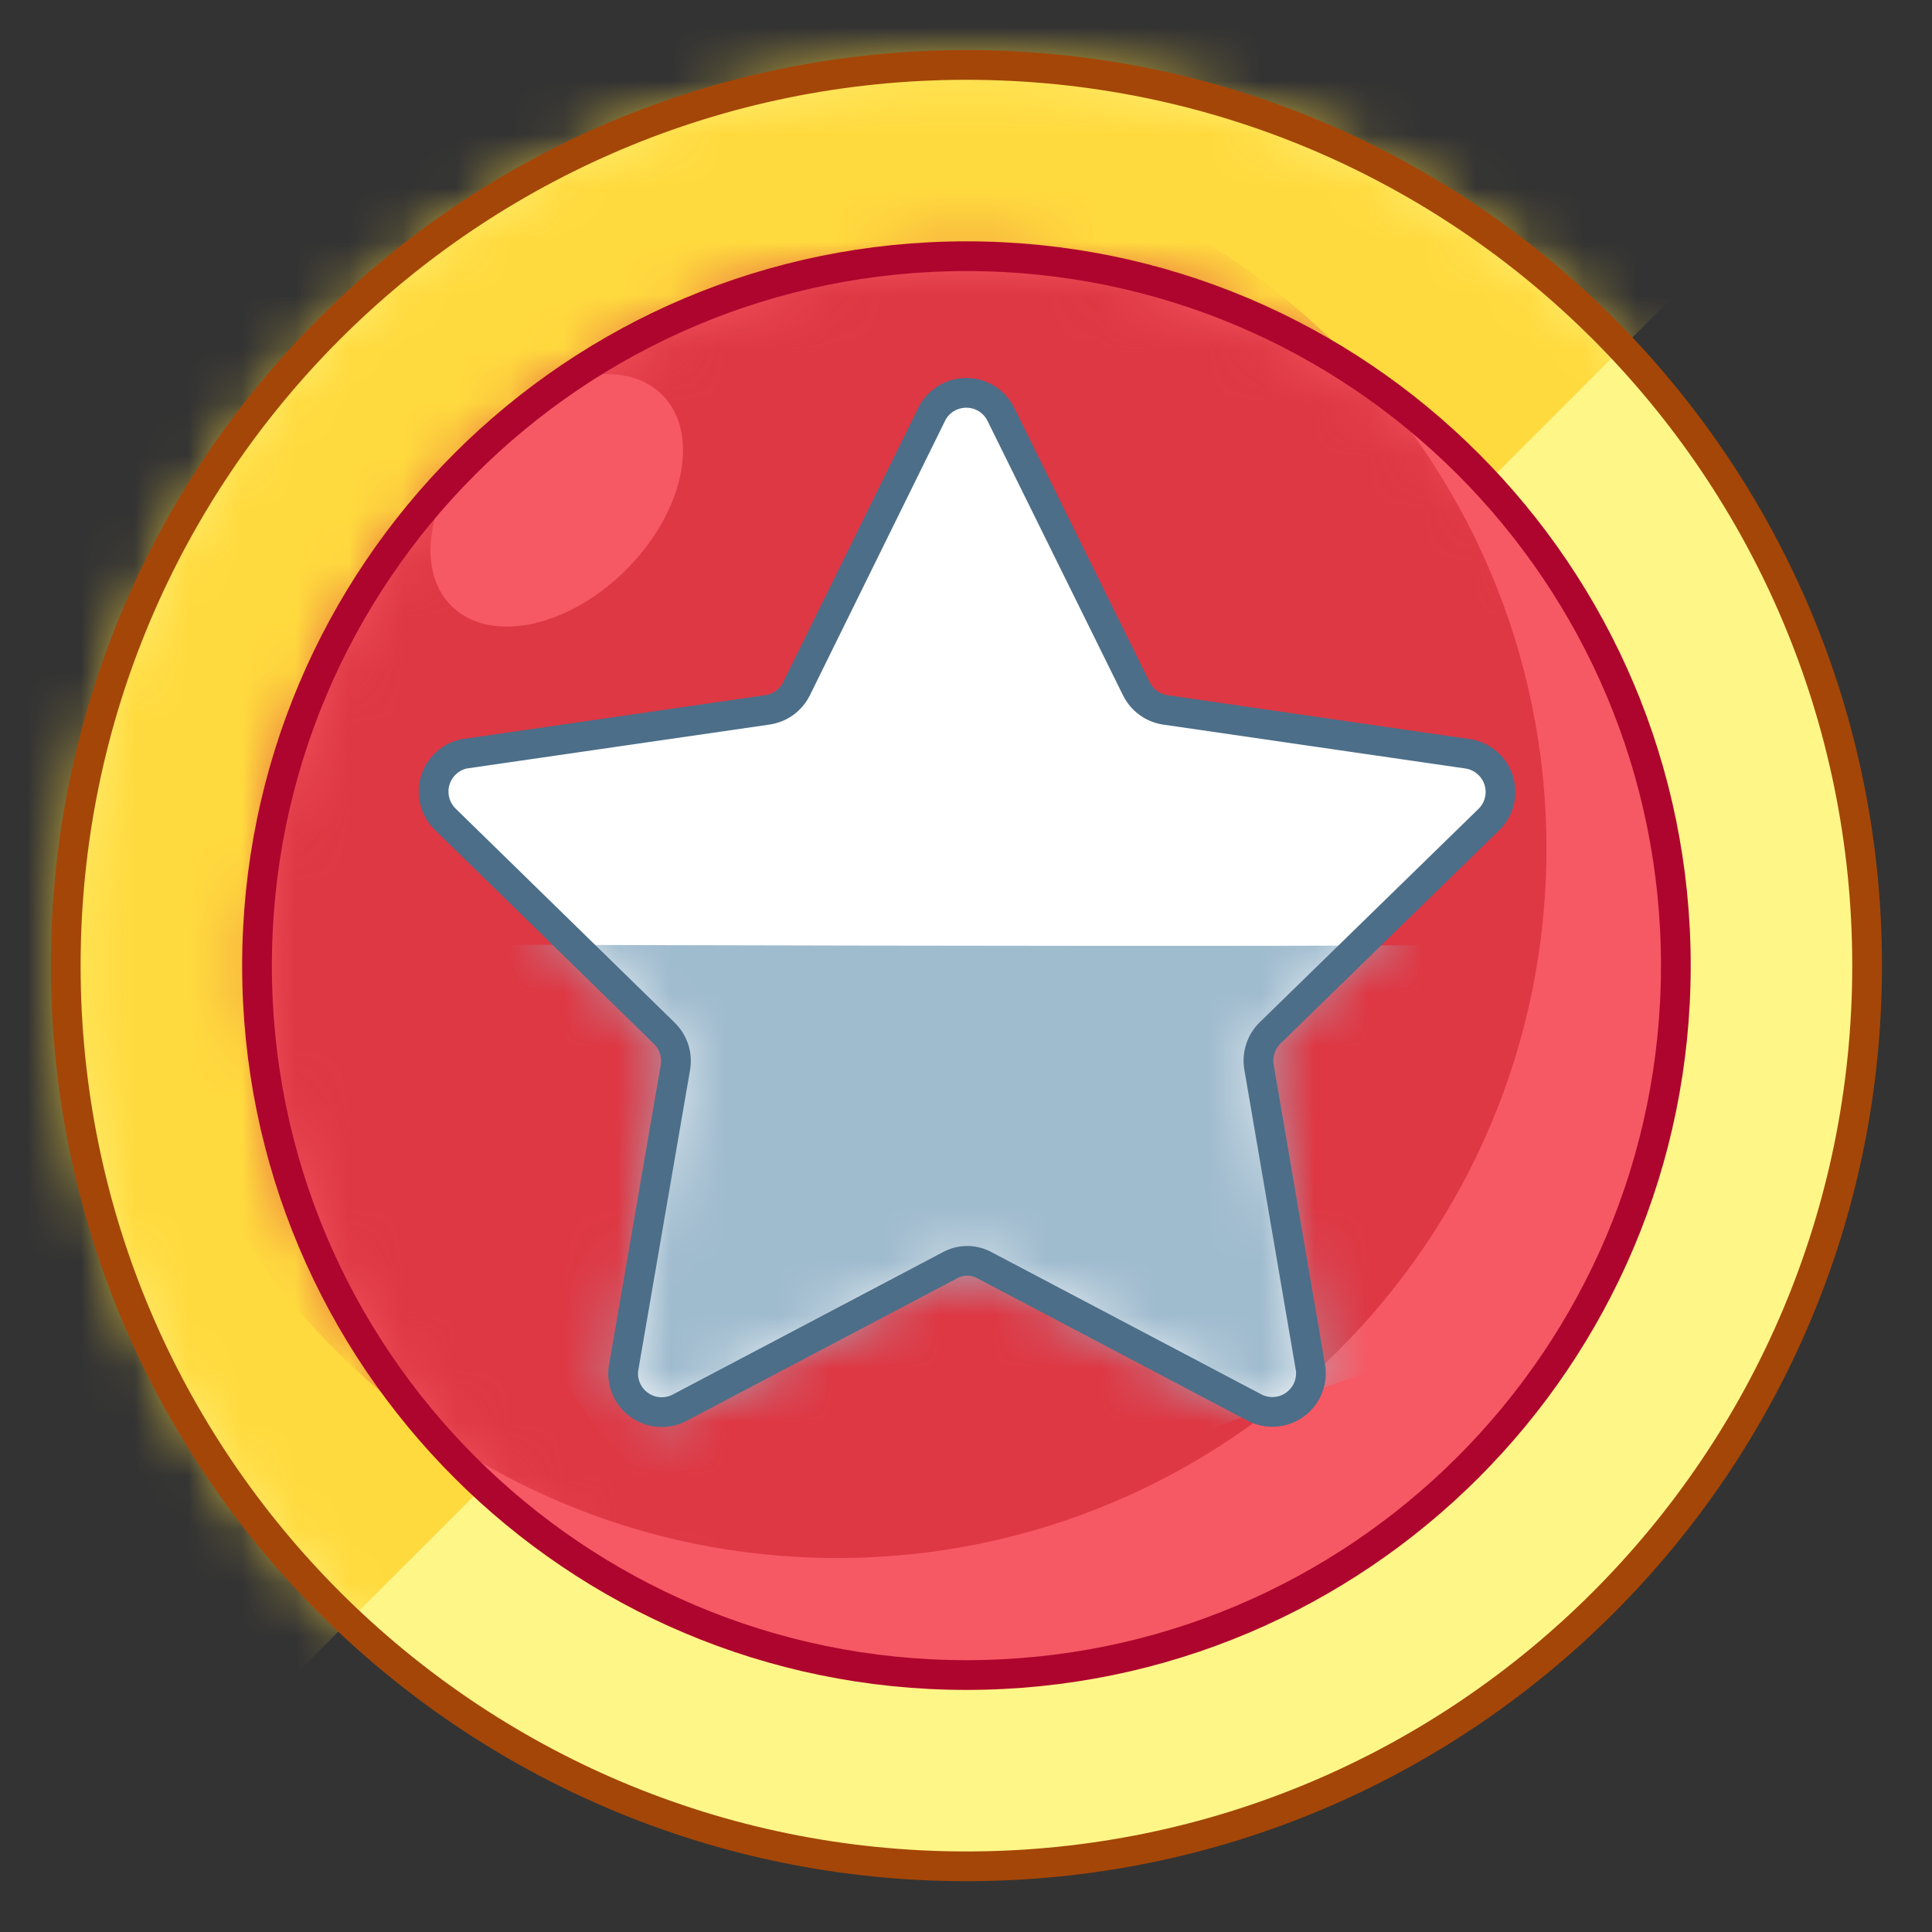 <svg width="36" height="36" viewBox="0 0 36 36" fill="none" xmlns="http://www.w3.org/2000/svg">
<rect x="0" y="0" width="36" height="36" fill="#333333" stroke="none"/>
<path d="M18.008 34.776C27.277 34.776 34.791 27.262 34.791 17.993C34.791 8.724 27.277 1.21 18.008 1.21C8.739 1.21 1.225 8.724 1.225 17.993C1.225 27.262 8.739 34.776 18.008 34.776Z" fill="#FFF688"/>
<mask id="mask0_128_9003" style="mask-type:luminance" maskUnits="userSpaceOnUse" x="1" y="1" width="34" height="34">
<path d="M18.009 34.777C27.278 34.777 34.792 27.263 34.792 17.994C34.792 8.725 27.278 1.21 18.009 1.21C8.74 1.21 1.226 8.725 1.226 17.994C1.226 27.263 8.74 34.777 18.009 34.777Z" fill="white"/>
</mask>
<g mask="url(#mask0_128_9003)">
<path d="M37.196 -0.491L18.013 -19.675L-20.507 18.845L-1.323 38.029L37.196 -0.491Z" fill="#FFDA3E"/>
</g>
<path d="M18.008 34.776C27.277 34.776 34.791 27.262 34.791 17.993C34.791 8.724 27.277 1.21 18.008 1.21C8.739 1.21 1.225 8.724 1.225 17.993C1.225 27.262 8.739 34.776 18.008 34.776Z" stroke="#A44608" stroke-width="0.554" stroke-miterlimit="10"/>
<path d="M18.008 31.212C25.309 31.212 31.227 25.294 31.227 17.993C31.227 10.692 25.309 4.774 18.008 4.774C10.707 4.774 4.789 10.692 4.789 17.993C4.789 25.294 10.707 31.212 18.008 31.212Z" fill="#F65964"/>
<mask id="mask1_128_9003" style="mask-type:luminance" maskUnits="userSpaceOnUse" x="4" y="4" width="28" height="28">
<path d="M18.009 31.213C25.31 31.213 31.228 25.294 31.228 17.994C31.228 10.693 25.31 4.774 18.009 4.774C10.708 4.774 4.79 10.693 4.79 17.994C4.79 25.294 10.708 31.213 18.009 31.213Z" fill="white"/>
</mask>
<g mask="url(#mask1_128_9003)">
<path d="M15.597 29.032C22.898 29.032 28.816 23.113 28.816 15.812C28.816 8.512 22.898 2.593 15.597 2.593C8.296 2.593 2.378 8.512 2.378 15.812C2.378 23.113 8.296 29.032 15.597 29.032Z" fill="#DE3844"/>
<path d="M11.668 10.616C12.753 9.531 13.054 8.072 12.34 7.358C11.625 6.644 10.167 6.945 9.081 8.03C7.996 9.115 7.695 10.574 8.409 11.288C9.123 12.002 10.582 11.702 11.668 10.616Z" fill="#F65964"/>
</g>
<path d="M18.008 31.212C25.309 31.212 31.227 25.294 31.227 17.993C31.227 10.692 25.309 4.774 18.008 4.774C10.707 4.774 4.789 10.692 4.789 17.993C4.789 25.294 10.707 31.212 18.008 31.212Z" stroke="#AE052E" stroke-width="0.554" stroke-miterlimit="10"/>
<path d="M18.642 7.705L21.176 12.838C21.228 12.941 21.303 13.03 21.396 13.097C21.488 13.165 21.596 13.209 21.709 13.227L27.361 14.048C27.49 14.07 27.611 14.127 27.71 14.213C27.809 14.298 27.883 14.409 27.924 14.533C27.964 14.658 27.97 14.791 27.941 14.918C27.912 15.046 27.848 15.163 27.757 15.257L23.66 19.253C23.579 19.334 23.519 19.433 23.484 19.542C23.449 19.651 23.44 19.767 23.459 19.88L24.424 25.517C24.436 25.645 24.415 25.773 24.362 25.89C24.308 26.006 24.225 26.106 24.12 26.179C24.015 26.253 23.892 26.297 23.765 26.307C23.637 26.317 23.509 26.293 23.394 26.237L18.354 23.581C18.253 23.524 18.139 23.494 18.023 23.494C17.907 23.494 17.793 23.524 17.692 23.581L12.652 26.237C12.536 26.295 12.407 26.32 12.279 26.311C12.15 26.302 12.026 26.258 11.92 26.184C11.814 26.111 11.73 26.01 11.676 25.893C11.623 25.775 11.601 25.646 11.615 25.517L12.587 19.88C12.604 19.766 12.595 19.65 12.559 19.541C12.522 19.432 12.46 19.334 12.378 19.253L8.288 15.257C8.198 15.166 8.133 15.052 8.102 14.928C8.07 14.803 8.072 14.672 8.108 14.549C8.144 14.425 8.213 14.314 8.306 14.226C8.4 14.137 8.516 14.076 8.641 14.048L14.3 13.227C14.415 13.21 14.524 13.166 14.618 13.099C14.712 13.031 14.788 12.942 14.84 12.838L17.368 7.705C17.429 7.588 17.52 7.491 17.633 7.423C17.745 7.356 17.874 7.32 18.005 7.32C18.136 7.32 18.265 7.356 18.377 7.423C18.489 7.491 18.581 7.588 18.642 7.705Z" fill="white"/>
<mask id="mask2_128_9003" style="mask-type:luminance" maskUnits="userSpaceOnUse" x="8" y="7" width="20" height="20">
<path d="M18.642 7.705L21.176 12.838C21.228 12.941 21.303 13.03 21.396 13.097C21.488 13.165 21.596 13.209 21.709 13.227L27.361 14.048C27.49 14.07 27.611 14.127 27.71 14.213C27.809 14.298 27.883 14.409 27.924 14.533C27.964 14.658 27.97 14.791 27.941 14.918C27.912 15.046 27.848 15.163 27.757 15.257L23.66 19.253C23.579 19.334 23.519 19.433 23.484 19.542C23.449 19.651 23.44 19.767 23.459 19.88L24.424 25.517C24.436 25.645 24.415 25.773 24.362 25.89C24.308 26.006 24.225 26.106 24.12 26.179C24.015 26.253 23.892 26.297 23.765 26.307C23.637 26.317 23.509 26.293 23.394 26.237L18.354 23.581C18.253 23.524 18.139 23.494 18.023 23.494C17.907 23.494 17.793 23.524 17.692 23.581L12.652 26.237C12.536 26.295 12.407 26.32 12.279 26.311C12.15 26.302 12.026 26.258 11.92 26.184C11.814 26.111 11.73 26.01 11.676 25.893C11.623 25.775 11.601 25.646 11.615 25.517L12.587 19.88C12.604 19.766 12.595 19.65 12.559 19.541C12.522 19.432 12.46 19.334 12.378 19.253L8.288 15.257C8.198 15.166 8.133 15.052 8.102 14.928C8.07 14.803 8.072 14.672 8.108 14.549C8.144 14.425 8.213 14.314 8.306 14.226C8.4 14.137 8.516 14.076 8.641 14.048L14.3 13.227C14.415 13.21 14.524 13.166 14.618 13.099C14.712 13.031 14.788 12.942 14.84 12.838L17.368 7.705C17.429 7.588 17.52 7.491 17.633 7.423C17.745 7.356 17.874 7.32 18.005 7.32C18.136 7.32 18.265 7.356 18.377 7.423C18.489 7.491 18.581 7.588 18.642 7.705Z" fill="white"/>
</mask>
<g mask="url(#mask2_128_9003)">
<path d="M27.635 17.59C27.433 17.669 4.804 17.59 4.804 17.59L13.444 29.924L29.089 24.258L27.635 17.59Z" fill="#9FBBCE"/>
</g>
<path d="M18.642 7.705L21.176 12.838C21.228 12.941 21.303 13.03 21.396 13.097C21.488 13.165 21.596 13.209 21.709 13.227L27.361 14.048C27.49 14.07 27.611 14.127 27.71 14.213C27.809 14.298 27.883 14.409 27.924 14.533C27.964 14.658 27.97 14.791 27.941 14.918C27.912 15.046 27.848 15.163 27.757 15.257L23.66 19.253C23.579 19.334 23.519 19.433 23.484 19.542C23.449 19.651 23.44 19.767 23.459 19.88L24.424 25.517C24.436 25.645 24.415 25.773 24.362 25.89C24.308 26.006 24.225 26.106 24.12 26.179C24.015 26.253 23.892 26.297 23.765 26.307C23.637 26.317 23.509 26.293 23.394 26.237L18.354 23.581C18.253 23.524 18.139 23.494 18.023 23.494C17.907 23.494 17.793 23.524 17.692 23.581L12.652 26.237C12.536 26.295 12.407 26.32 12.279 26.311C12.15 26.302 12.026 26.258 11.92 26.184C11.814 26.111 11.73 26.01 11.676 25.893C11.623 25.775 11.601 25.646 11.615 25.517L12.587 19.88C12.604 19.766 12.595 19.65 12.559 19.541C12.522 19.432 12.46 19.334 12.378 19.253L8.288 15.257C8.198 15.166 8.133 15.052 8.102 14.928C8.07 14.803 8.072 14.672 8.108 14.549C8.144 14.425 8.213 14.314 8.306 14.226C8.4 14.137 8.516 14.076 8.641 14.048L14.3 13.227C14.415 13.21 14.524 13.166 14.618 13.099C14.712 13.031 14.788 12.942 14.84 12.838L17.368 7.705C17.429 7.588 17.52 7.491 17.633 7.423C17.745 7.356 17.874 7.32 18.005 7.32C18.136 7.32 18.265 7.356 18.377 7.423C18.489 7.491 18.581 7.588 18.642 7.705Z" stroke="#4C6E88" stroke-width="0.554" stroke-miterlimit="10"/>
</svg>
